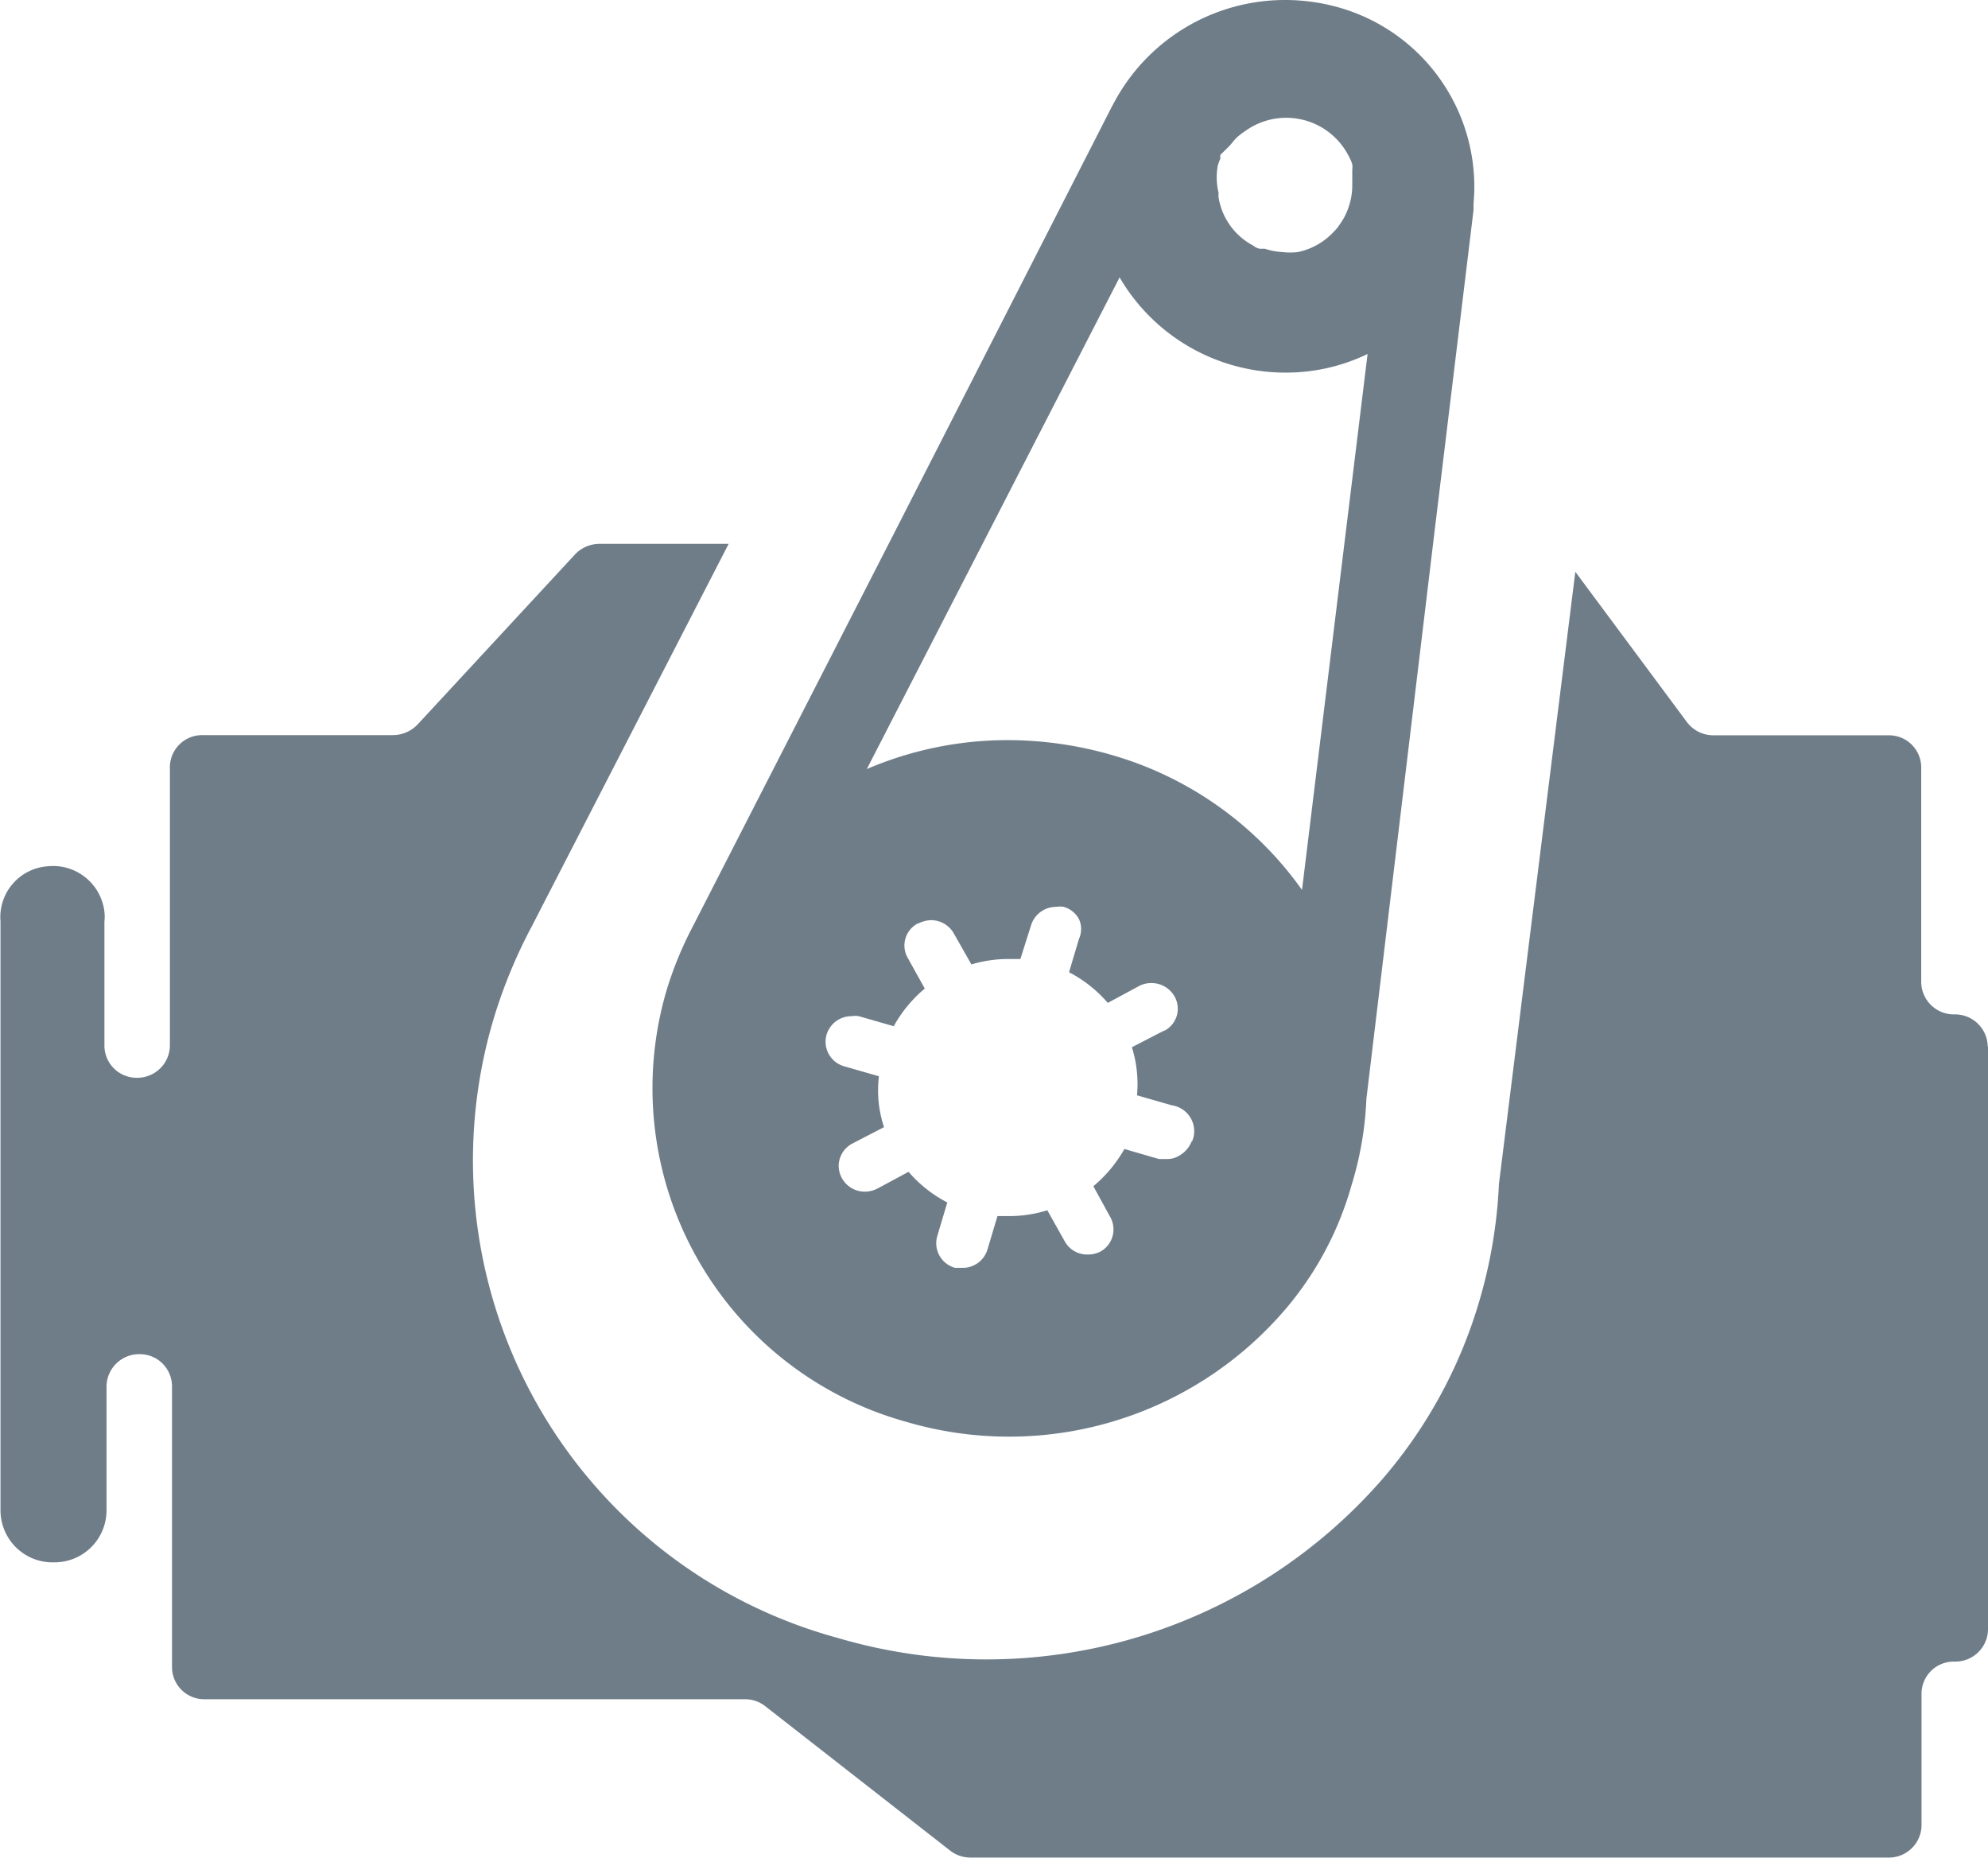 <svg xmlns="http://www.w3.org/2000/svg" xmlns:xlink="http://www.w3.org/1999/xlink" width="19.857" height="18.551" viewBox="0 0 19.857 18.551">
  <defs>
    <clipPath id="clip-path">
      <rect width="19.857" height="18.551" fill="none"/>
    </clipPath>
  </defs>
  <g id="Engine_Icon" data-name="Engine Icon" transform="translate(0)" clip-path="url(#clip-path)">
    <path id="Path_81" data-name="Path 81" d="M19.852,17.933v5.829a.326.326,0,0,1-.332.316.322.322,0,0,0-.332.312v1.329a.326.326,0,0,1-.332.316H9.69a.329.329,0,0,1-.209-.073L7.638,24.523a.324.324,0,0,0-.209-.069H2.04a.322.322,0,0,1-.327-.316V21.329a.321.321,0,0,0-.322-.321h0a.326.326,0,0,0-.332.321h0v1.247a.52.52,0,0,1-.528.511A.52.52,0,0,1,0,22.575V16.686a.509.509,0,0,1,.469-.55.517.517,0,0,1,.569.454.467.467,0,0,1,0,.1v1.242a.322.322,0,0,0,.327.316h0a.326.326,0,0,0,.327-.316V15.142a.322.322,0,0,1,.327-.316h1.9a.342.342,0,0,0,.246-.105l1.574-1.7a.337.337,0,0,1,.246-.105H7.273L5.306,16.737a5.092,5.092,0,0,0-.379.917,4.943,4.943,0,0,0,3.44,6.189,5.245,5.245,0,0,0,5.452-1.606,4.771,4.771,0,0,0,.948-1.746,4.9,4.9,0,0,0,.2-1.182l.763-6.114,1.114,1.5a.331.331,0,0,0,.265.133h1.744a.322.322,0,0,1,.332.312v2.154a.326.326,0,0,0,.332.321h0a.326.326,0,0,1,.332.321Z" transform="translate(0.005 -7.485)" fill="#6f7d89"/>
    <path id="Path_82" data-name="Path 82" d="M19.288.074A1.967,1.967,0,0,0,18.749,0a1.935,1.935,0,0,0-1.691,1l-.038.07-2.18,4.27-2,3.906a3.661,3.661,0,0,0-.263.637,3.458,3.458,0,0,0,2.4,4.318,3.631,3.631,0,0,0,3.776-1.123,3.271,3.271,0,0,0,.663-1.24,3.375,3.375,0,0,0,.149-.864l.68-5.659L20.635,2.1V2.038A1.861,1.861,0,0,0,19.288.074ZM18.081,1.653a.515.515,0,0,1,.026-.07.136.136,0,0,1,0-.037l.089-.087c.025-.029.047-.058.072-.083a.652.652,0,0,1,.085-.066.7.7,0,0,1,1.033.244.407.407,0,0,1,.038.087.19.19,0,0,1,0,.054v.153a.642.642,0,0,1-.03.2.632.632,0,0,1-.1.2.31.31,0,0,1-.047.058.679.679,0,0,1-.365.211.667.667,0,0,1-.157,0,.656.656,0,0,1-.174-.033H18.5a.151.151,0,0,1-.068-.033.662.662,0,0,1-.344-.484V1.922A.644.644,0,0,1,18.081,1.653Zm-.259,9.739a.284.284,0,0,1-.127.149.223.223,0,0,1-.127.033h-.076l-.344-.1a1.36,1.36,0,0,1-.31.372l.17.31a.253.253,0,0,1-.1.343.283.283,0,0,1-.127.029.255.255,0,0,1-.229-.132l-.174-.31a1.263,1.263,0,0,1-.387.058H15.88l-.1.335a.258.258,0,0,1-.251.182h-.072a.255.255,0,0,1-.178-.318h0l.1-.335a1.3,1.3,0,0,1-.387-.306l-.314.169a.282.282,0,0,1-.123.029.26.26,0,0,1-.261-.258.255.255,0,0,1,.134-.221l.319-.165a1.166,1.166,0,0,1-.051-.508l-.348-.1a.255.255,0,0,1-.174-.318.258.258,0,0,1,.246-.182.238.238,0,0,1,.076,0l.348.1a1.324,1.324,0,0,1,.31-.376l-.17-.306a.248.248,0,0,1,.1-.344l.006,0a.29.29,0,0,1,.127-.033.26.26,0,0,1,.229.136l.174.306a1.272,1.272,0,0,1,.374-.054h.115l.106-.335a.262.262,0,0,1,.251-.186.237.237,0,0,1,.076,0,.252.252,0,0,1,.153.124.238.238,0,0,1,0,.194l-.1.335a1.3,1.3,0,0,1,.387.306l.314-.169a.255.255,0,0,1,.123-.029.264.264,0,0,1,.229.132.248.248,0,0,1-.1.344l-.006,0-.319.165a1.237,1.237,0,0,1,.051.48l.348.1a.261.261,0,0,1,.22.3.258.258,0,0,1-.02.064Zm1.1-2.505A3.525,3.525,0,0,0,17.01,7.536a3.76,3.76,0,0,0-1.02-.145,3.566,3.566,0,0,0-1.415.289L17.1,2.77a1.917,1.917,0,0,0,1.657.951,1.873,1.873,0,0,0,.82-.186Z" transform="translate(-5.917 0)" fill="#6f7d89"/>
  </g>
</svg>
